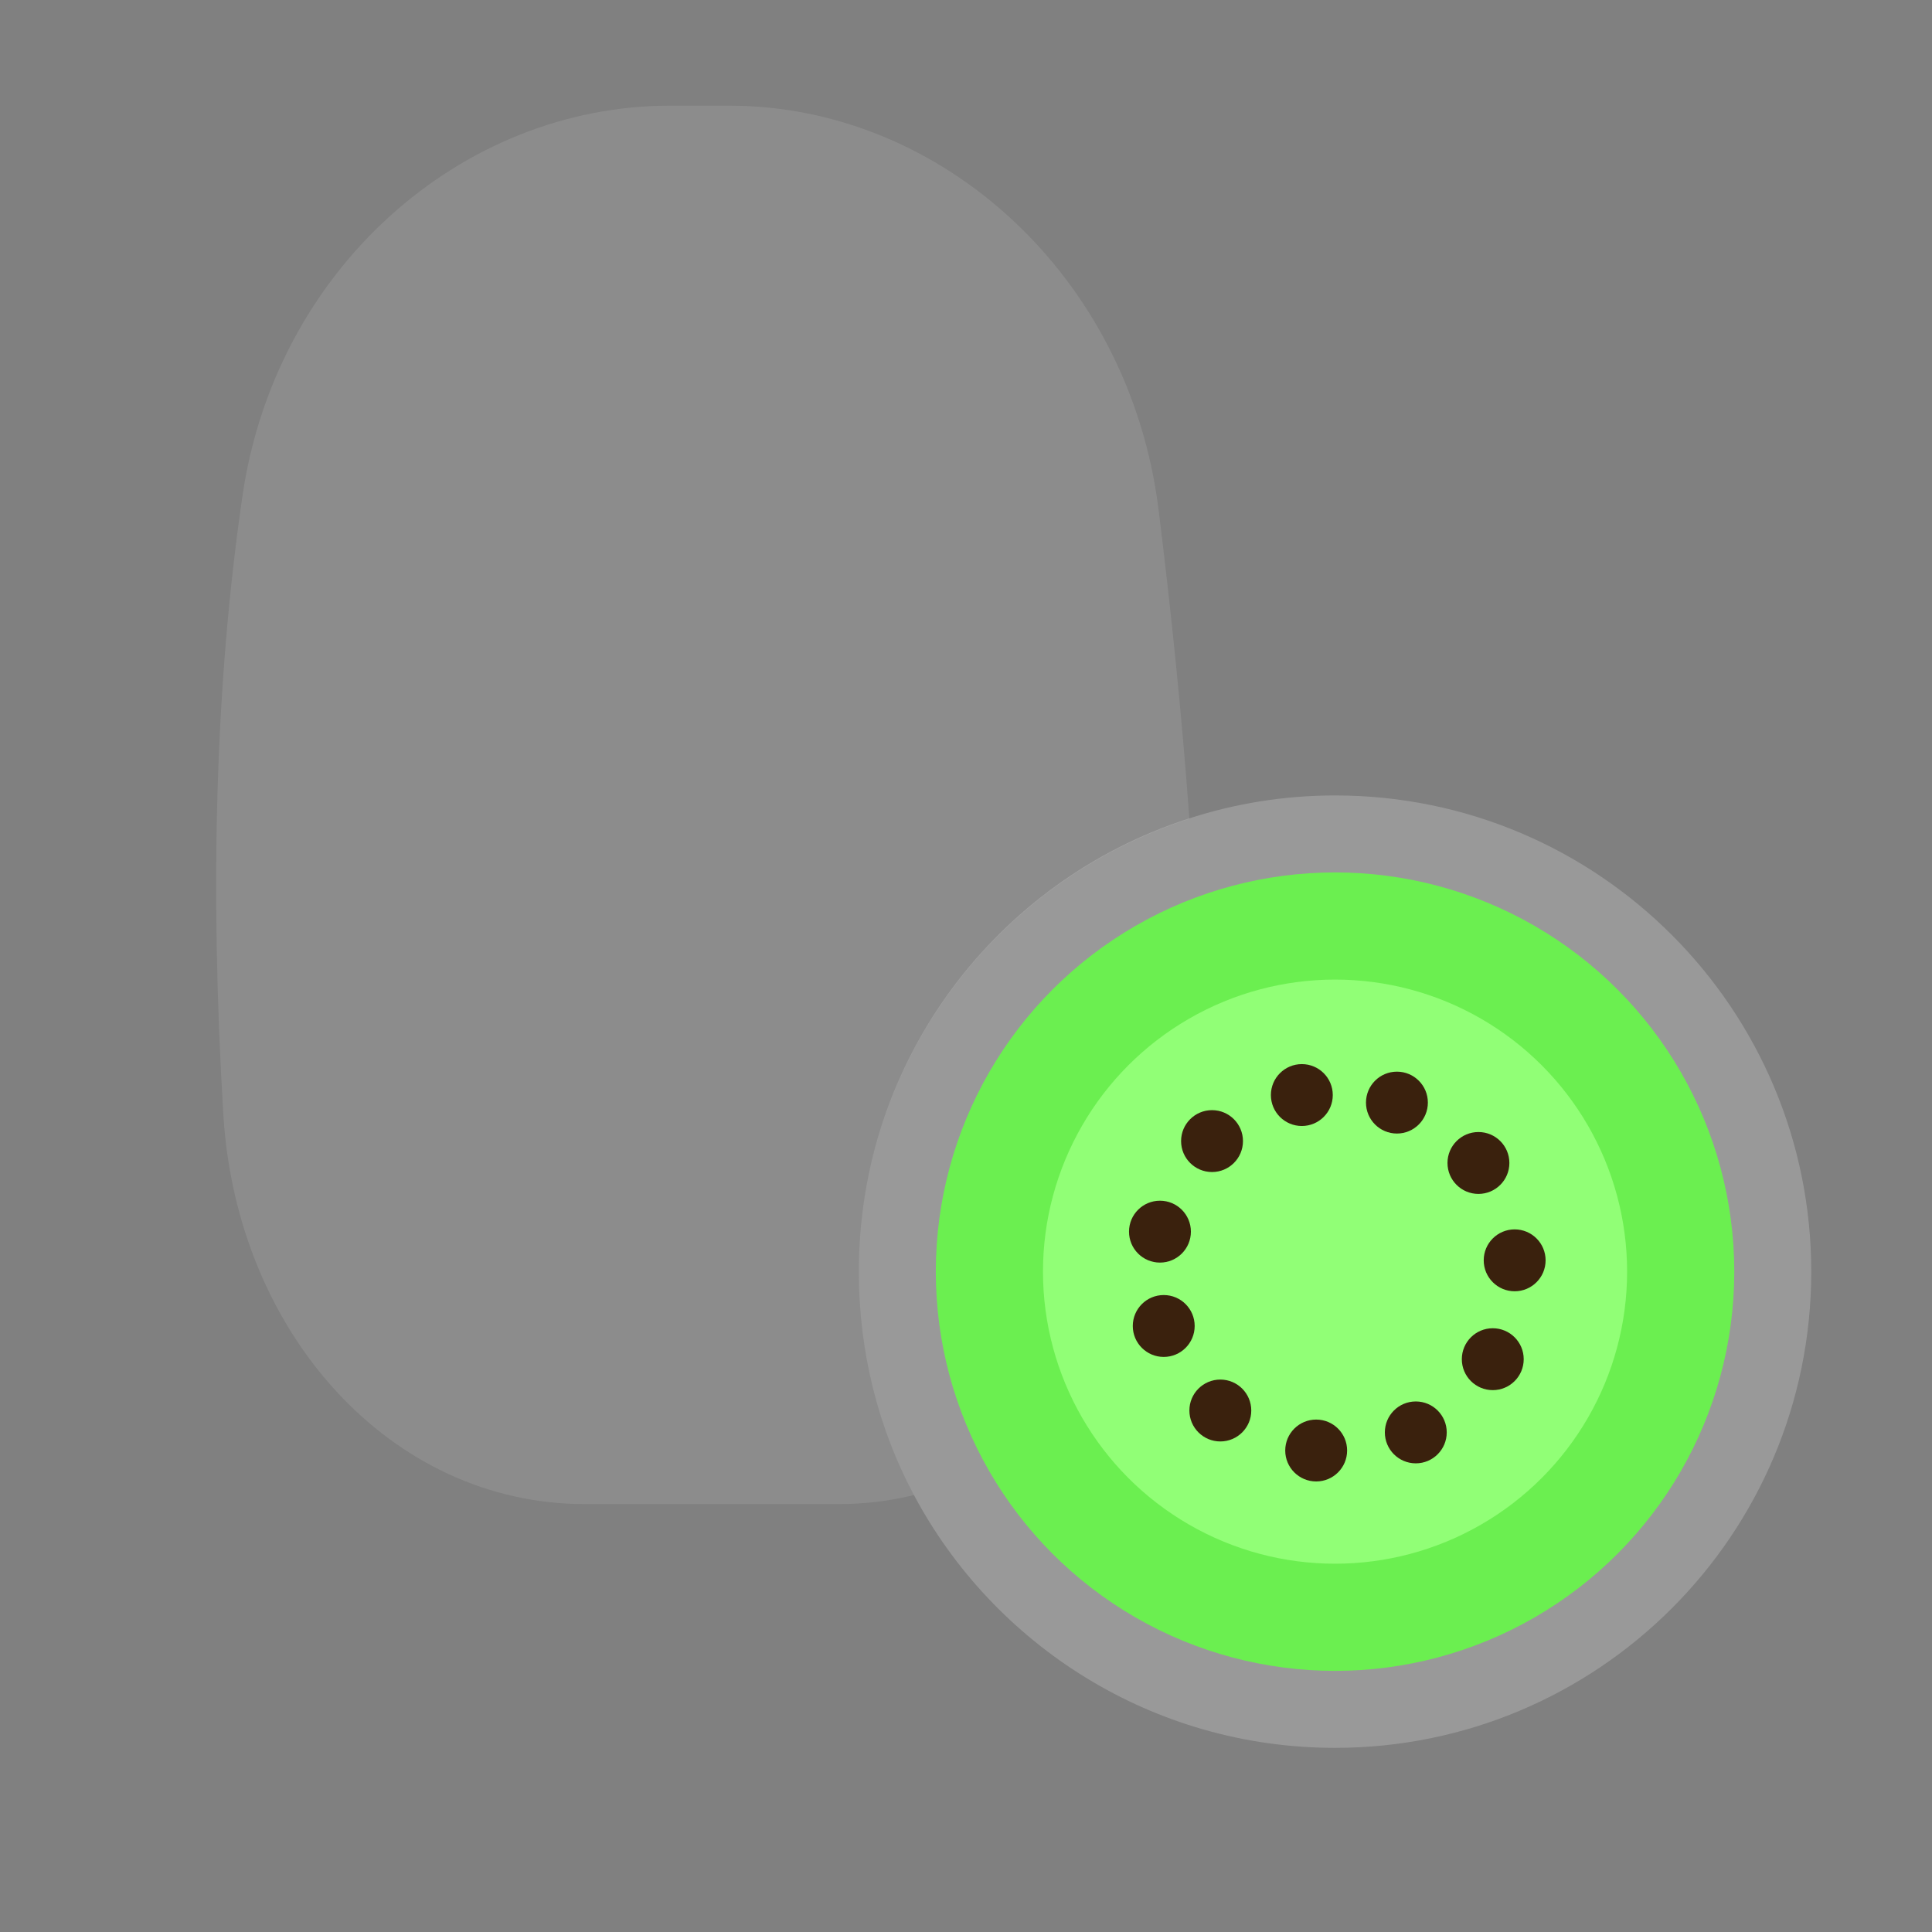 <?xml version="1.0" encoding="utf-8"?>
<!-- Generator: Adobe Illustrator 22.1.0, SVG Export Plug-In . SVG Version: 6.00 Build 0)  -->
<svg version="1.1" id="Layer_1" xmlns="http://www.w3.org/2000/svg" xmlns:xlink="http://www.w3.org/1999/xlink" x="0px" y="0px"
	 viewBox="0 0 256 256" style="enable-background:new 0 0 256 256;" xml:space="preserve">
<rect x="0" y="0" width="256" height="256" fill="#808080" stroke="none"/>
<g style="opacity:0;">
	<g>
		<path style="fill:#B26A22;" d="M90,32.5c-4.3,0-7.8-3.4-8-7.7l-0.5-10.5c-0.2-4.4,3.2-8.1,7.6-8.3s8.1,3.2,8.3,7.6L98,24.2
			c0.2,4.4-3.2,8.1-7.6,8.3C90.2,32.5,90.1,32.5,90,32.5z"/>
	</g>
	<path style="fill:#B26A22;" d="M111.2,199.3H77.5c-25.7,0-46.1-22.6-47.9-51.5c-1.8-29.9-1.1-57.1,2.5-81.9
		C36.4,35.8,61,14,88.8,14h7.7c28.2,0,53,22.6,56.9,53.4c3.2,25.4,5.3,51,5.6,76.2C159.4,174.2,138.3,199.3,111.2,199.3z"/>
	<circle style="fill:#B26A22;" cx="176.9" cy="168.5" r="63.1"/>
</g>
<g>
	<path style="opacity:0.1;fill:#FFFFFF;enable-background:new    ;" d="M113.8,168.5c0,10.7,2.6,20.8,7.3,29.6
		c-3.2,0.8-6.6,1.2-10,1.2H77.5c-25.7,0-46.1-22.6-47.9-51.5c-1.8-29.9-1.1-57.1,2.5-81.9C36.4,35.8,61,14,88.8,14h7.8
		c28.2,0,53,22.6,56.9,53.4c1.7,13.7,3.1,27.4,4.1,41.1C132.1,116.7,113.8,140.5,113.8,168.5z"/>
	<path style="opacity:0.2;fill:#FFFFFF;enable-background:new    ;" d="M240,168.5c0,34.9-28.3,63.1-63.1,63.1
		c-24.2,0-45.2-13.6-55.8-33.5c-4.7-8.8-7.3-18.9-7.3-29.6c0-28.1,18.3-51.8,43.6-60c6.1-2,12.7-3.1,19.5-3.1
		C211.8,105.4,240,133.7,240,168.5z"/>
	<circle style="fill:#6BEF50;" cx="176.9" cy="168.5" r="52.9"/>
	<circle style="fill:#91FF76;" cx="176.9" cy="168.5" r="38.7"/>
	<g>
		<circle style="fill:#3A210D;" cx="185.1" cy="146.1" r="4.1"/>
		<circle style="fill:#3A210D;" cx="195.9" cy="154.1" r="4.1"/>
		<circle style="fill:#3A210D;" cx="200.7" cy="167" r="4.1"/>
		<circle style="fill:#3A210D;" cx="197.8" cy="180.1" r="4.1"/>
		<circle style="fill:#3A210D;" cx="187.6" cy="189.8" r="4.1"/>
		<circle style="fill:#3A210D;" cx="174.4" cy="192.2" r="4.1"/>
		<circle style="fill:#3A210D;" cx="161.7" cy="186.9" r="4.1"/>
		<circle style="fill:#3A210D;" cx="154.2" cy="175.7" r="4.1"/>
		<circle style="fill:#3A210D;" cx="153.7" cy="163.2" r="4.1"/>
		<circle style="fill:#3A210D;" cx="160.6" cy="151.2" r="4.1"/>
		<circle style="fill:#3A210D;" cx="172.5" cy="145.1" r="4.1"/>
	</g>
</g>
</svg>
